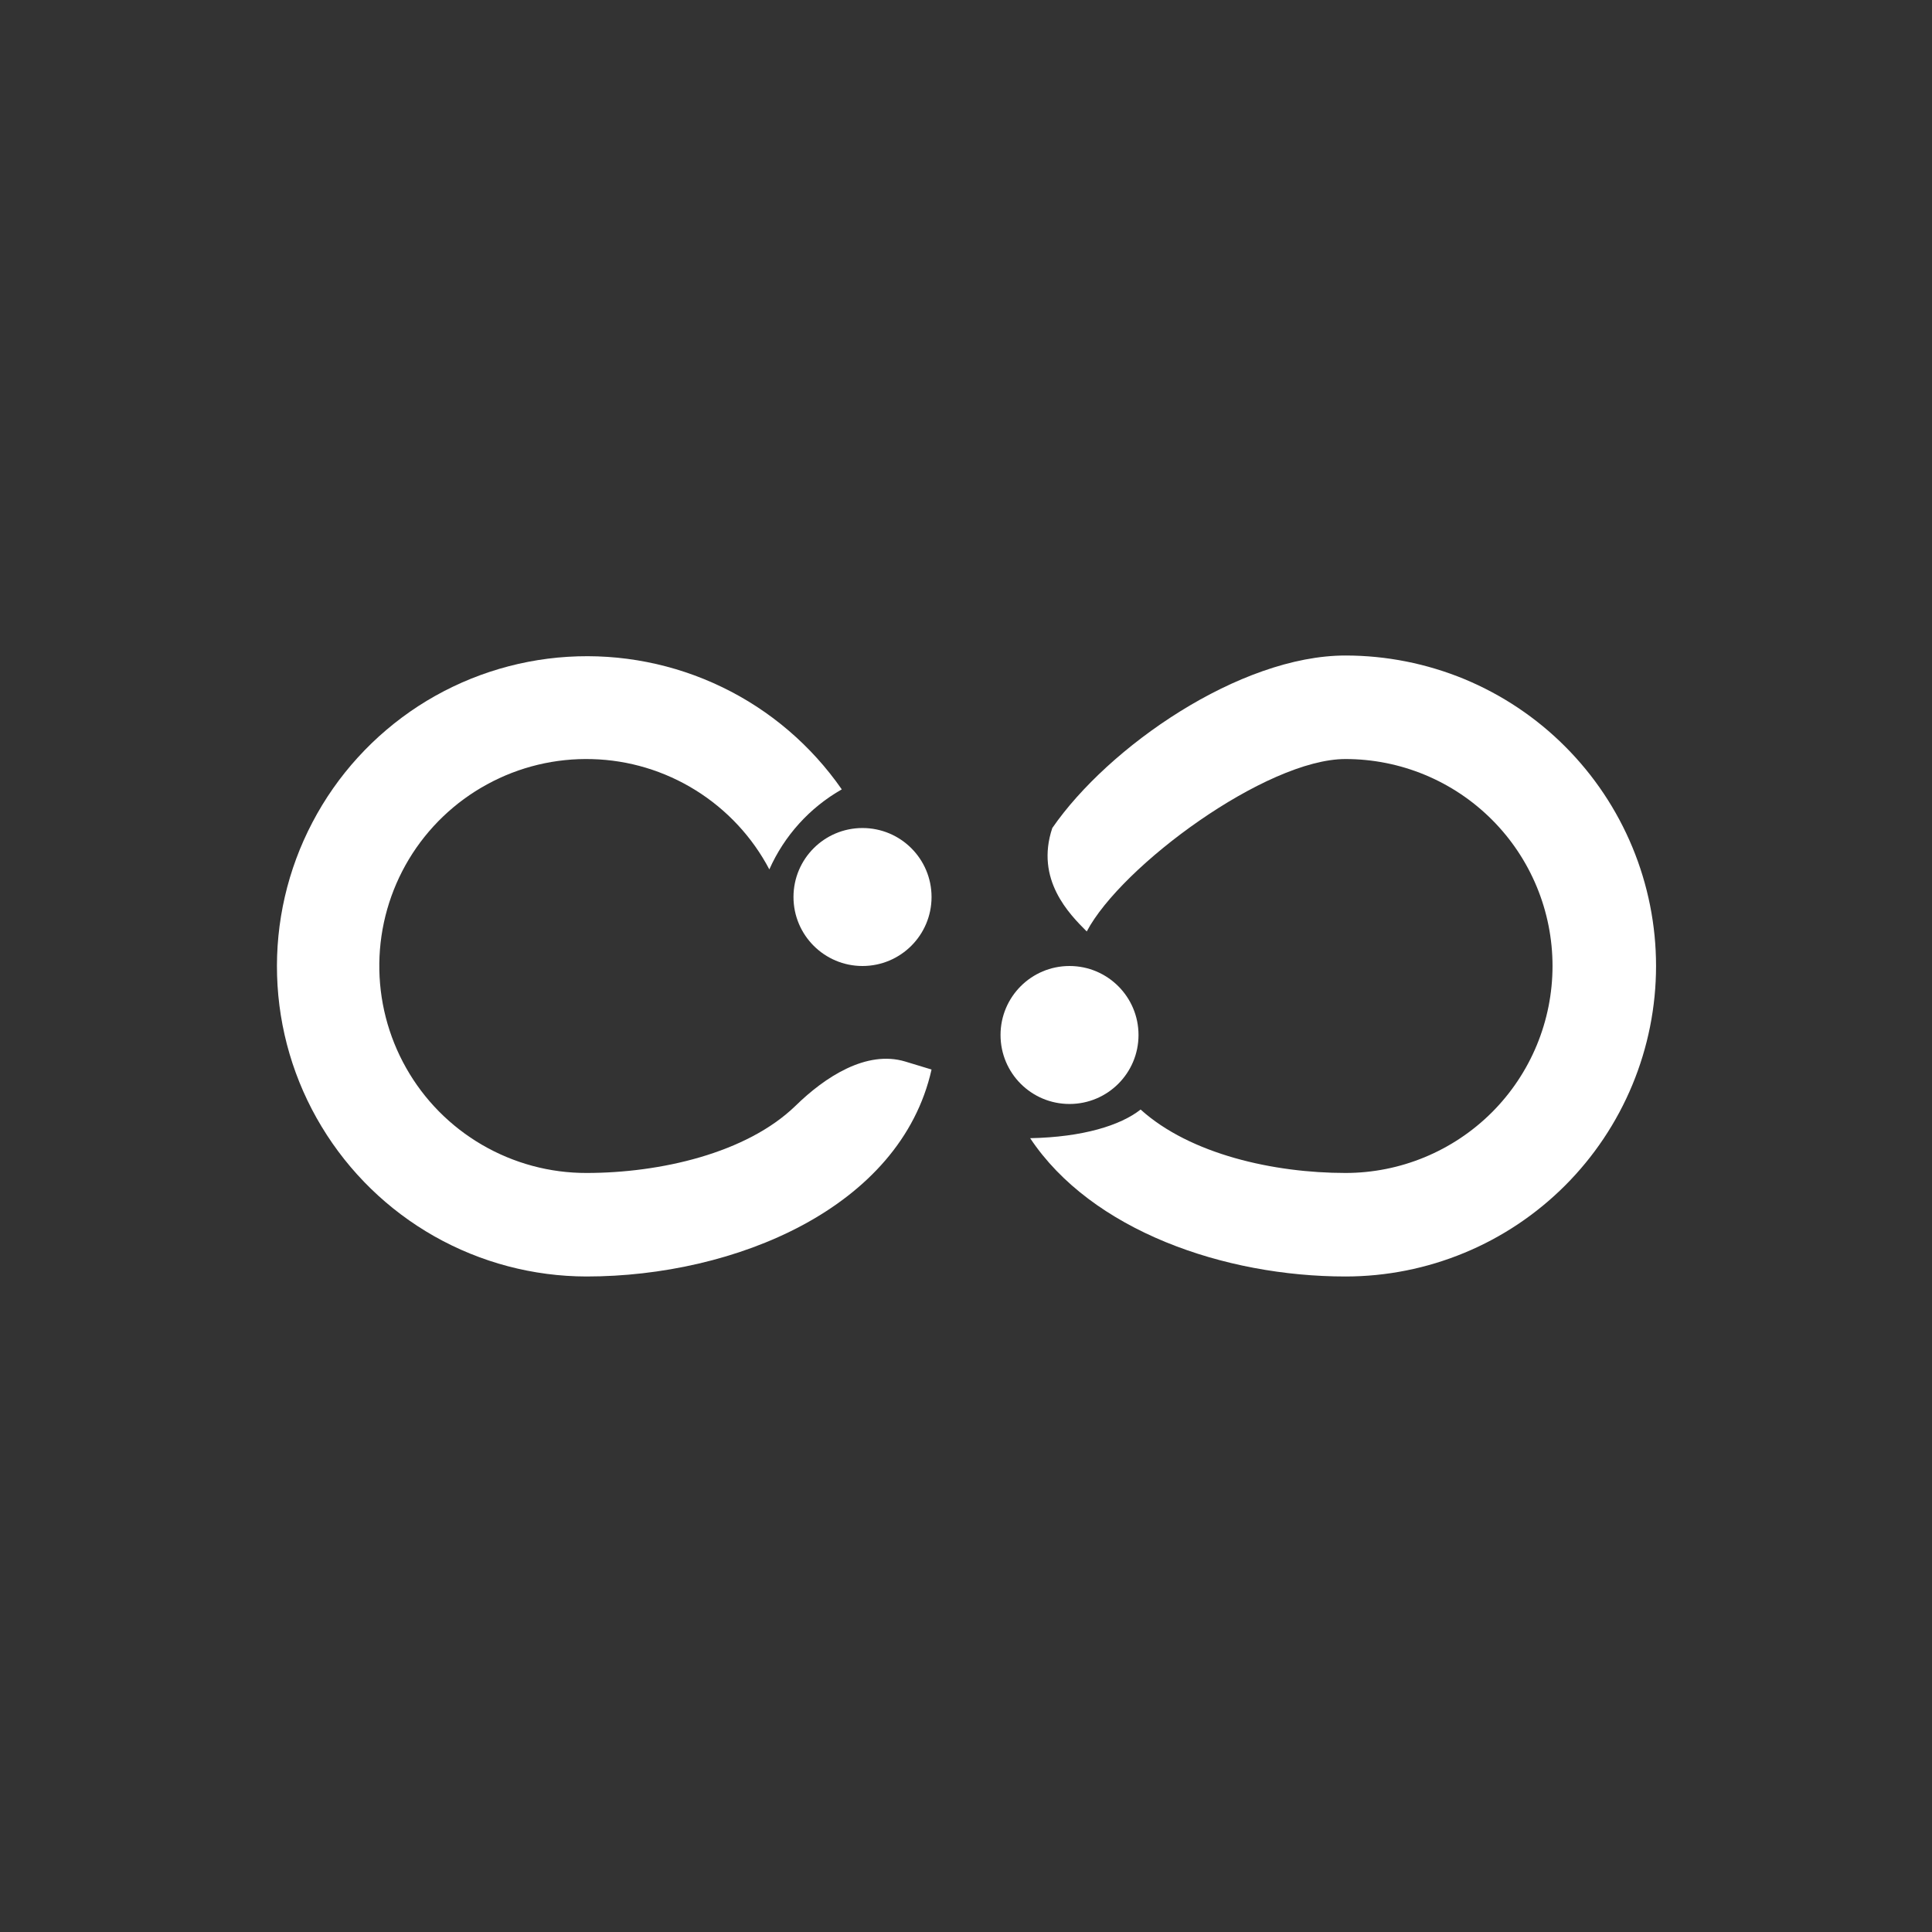 <svg width="24" height="24" viewBox="0 0 24 24" fill="none" xmlns="http://www.w3.org/2000/svg">
<rect x="0" y="0" width="24" height="24" fill="#333333" stroke="none"/>
<path d="M11.246 13.187C10.762 13.041 10.247 13.38 9.883 13.736C9.274 14.327 8.199 14.571 7.286 14.571C6.83 14.572 6.383 14.451 5.989 14.222C5.595 13.993 5.269 13.663 5.045 13.266C4.821 12.87 4.706 12.421 4.712 11.965C4.718 11.509 4.845 11.064 5.08 10.673C5.315 10.283 5.65 9.962 6.05 9.744C6.45 9.525 6.9 9.417 7.356 9.43C7.811 9.442 8.255 9.576 8.642 9.817C9.029 10.058 9.345 10.397 9.557 10.8C9.743 10.381 10.059 10.032 10.457 9.806C10.079 9.262 9.568 8.824 8.971 8.536C8.375 8.248 7.715 8.118 7.053 8.159C6.392 8.2 5.753 8.411 5.197 8.771C4.642 9.132 4.188 9.629 3.881 10.216C3.573 10.802 3.422 11.458 3.442 12.12C3.462 12.783 3.652 13.428 3.995 13.995C4.337 14.562 4.82 15.032 5.396 15.358C5.973 15.684 6.623 15.856 7.286 15.857C9.124 15.857 11.186 15.008 11.572 13.286L11.246 13.187Z" fill="white"/>
<path d="M12.9 13.157L13.286 13.286L13.633 13.354C13.418 13.212 13.162 13.143 12.904 13.157H12.9ZM14.169 13.783C13.92 13.98 13.453 14.126 12.797 14.139C13.56 15.287 15.21 15.857 16.714 15.857C17.221 15.857 17.723 15.757 18.191 15.563C18.658 15.37 19.084 15.085 19.442 14.727C19.8 14.369 20.084 13.944 20.278 13.476C20.472 13.008 20.572 12.507 20.572 12C20.572 11.493 20.472 10.992 20.278 10.524C20.084 10.056 19.8 9.631 19.442 9.273C19.084 8.914 18.658 8.63 18.191 8.436C17.723 8.243 17.221 8.143 16.714 8.143C15.399 8.143 13.766 9.279 13.072 10.286C12.857 10.928 13.286 11.357 13.5 11.571C13.929 10.757 15.729 9.429 16.714 9.429C17.396 9.429 18.05 9.699 18.533 10.182C19.015 10.664 19.286 11.318 19.286 12C19.286 12.682 19.015 13.336 18.533 13.818C18.05 14.3 17.396 14.571 16.714 14.571C15.827 14.571 14.786 14.34 14.169 13.783Z" fill="white"/>
<path d="M10.714 12C11.188 12 11.572 11.616 11.572 11.143C11.572 10.669 11.188 10.286 10.714 10.286C10.241 10.286 9.857 10.669 9.857 11.143C9.857 11.616 10.241 12 10.714 12Z" fill="white"/>
<path d="M13.286 13.714C13.759 13.714 14.143 13.331 14.143 12.857C14.143 12.384 13.759 12 13.286 12C12.812 12 12.429 12.384 12.429 12.857C12.429 13.331 12.812 13.714 13.286 13.714Z" fill="white"/>
</svg>
